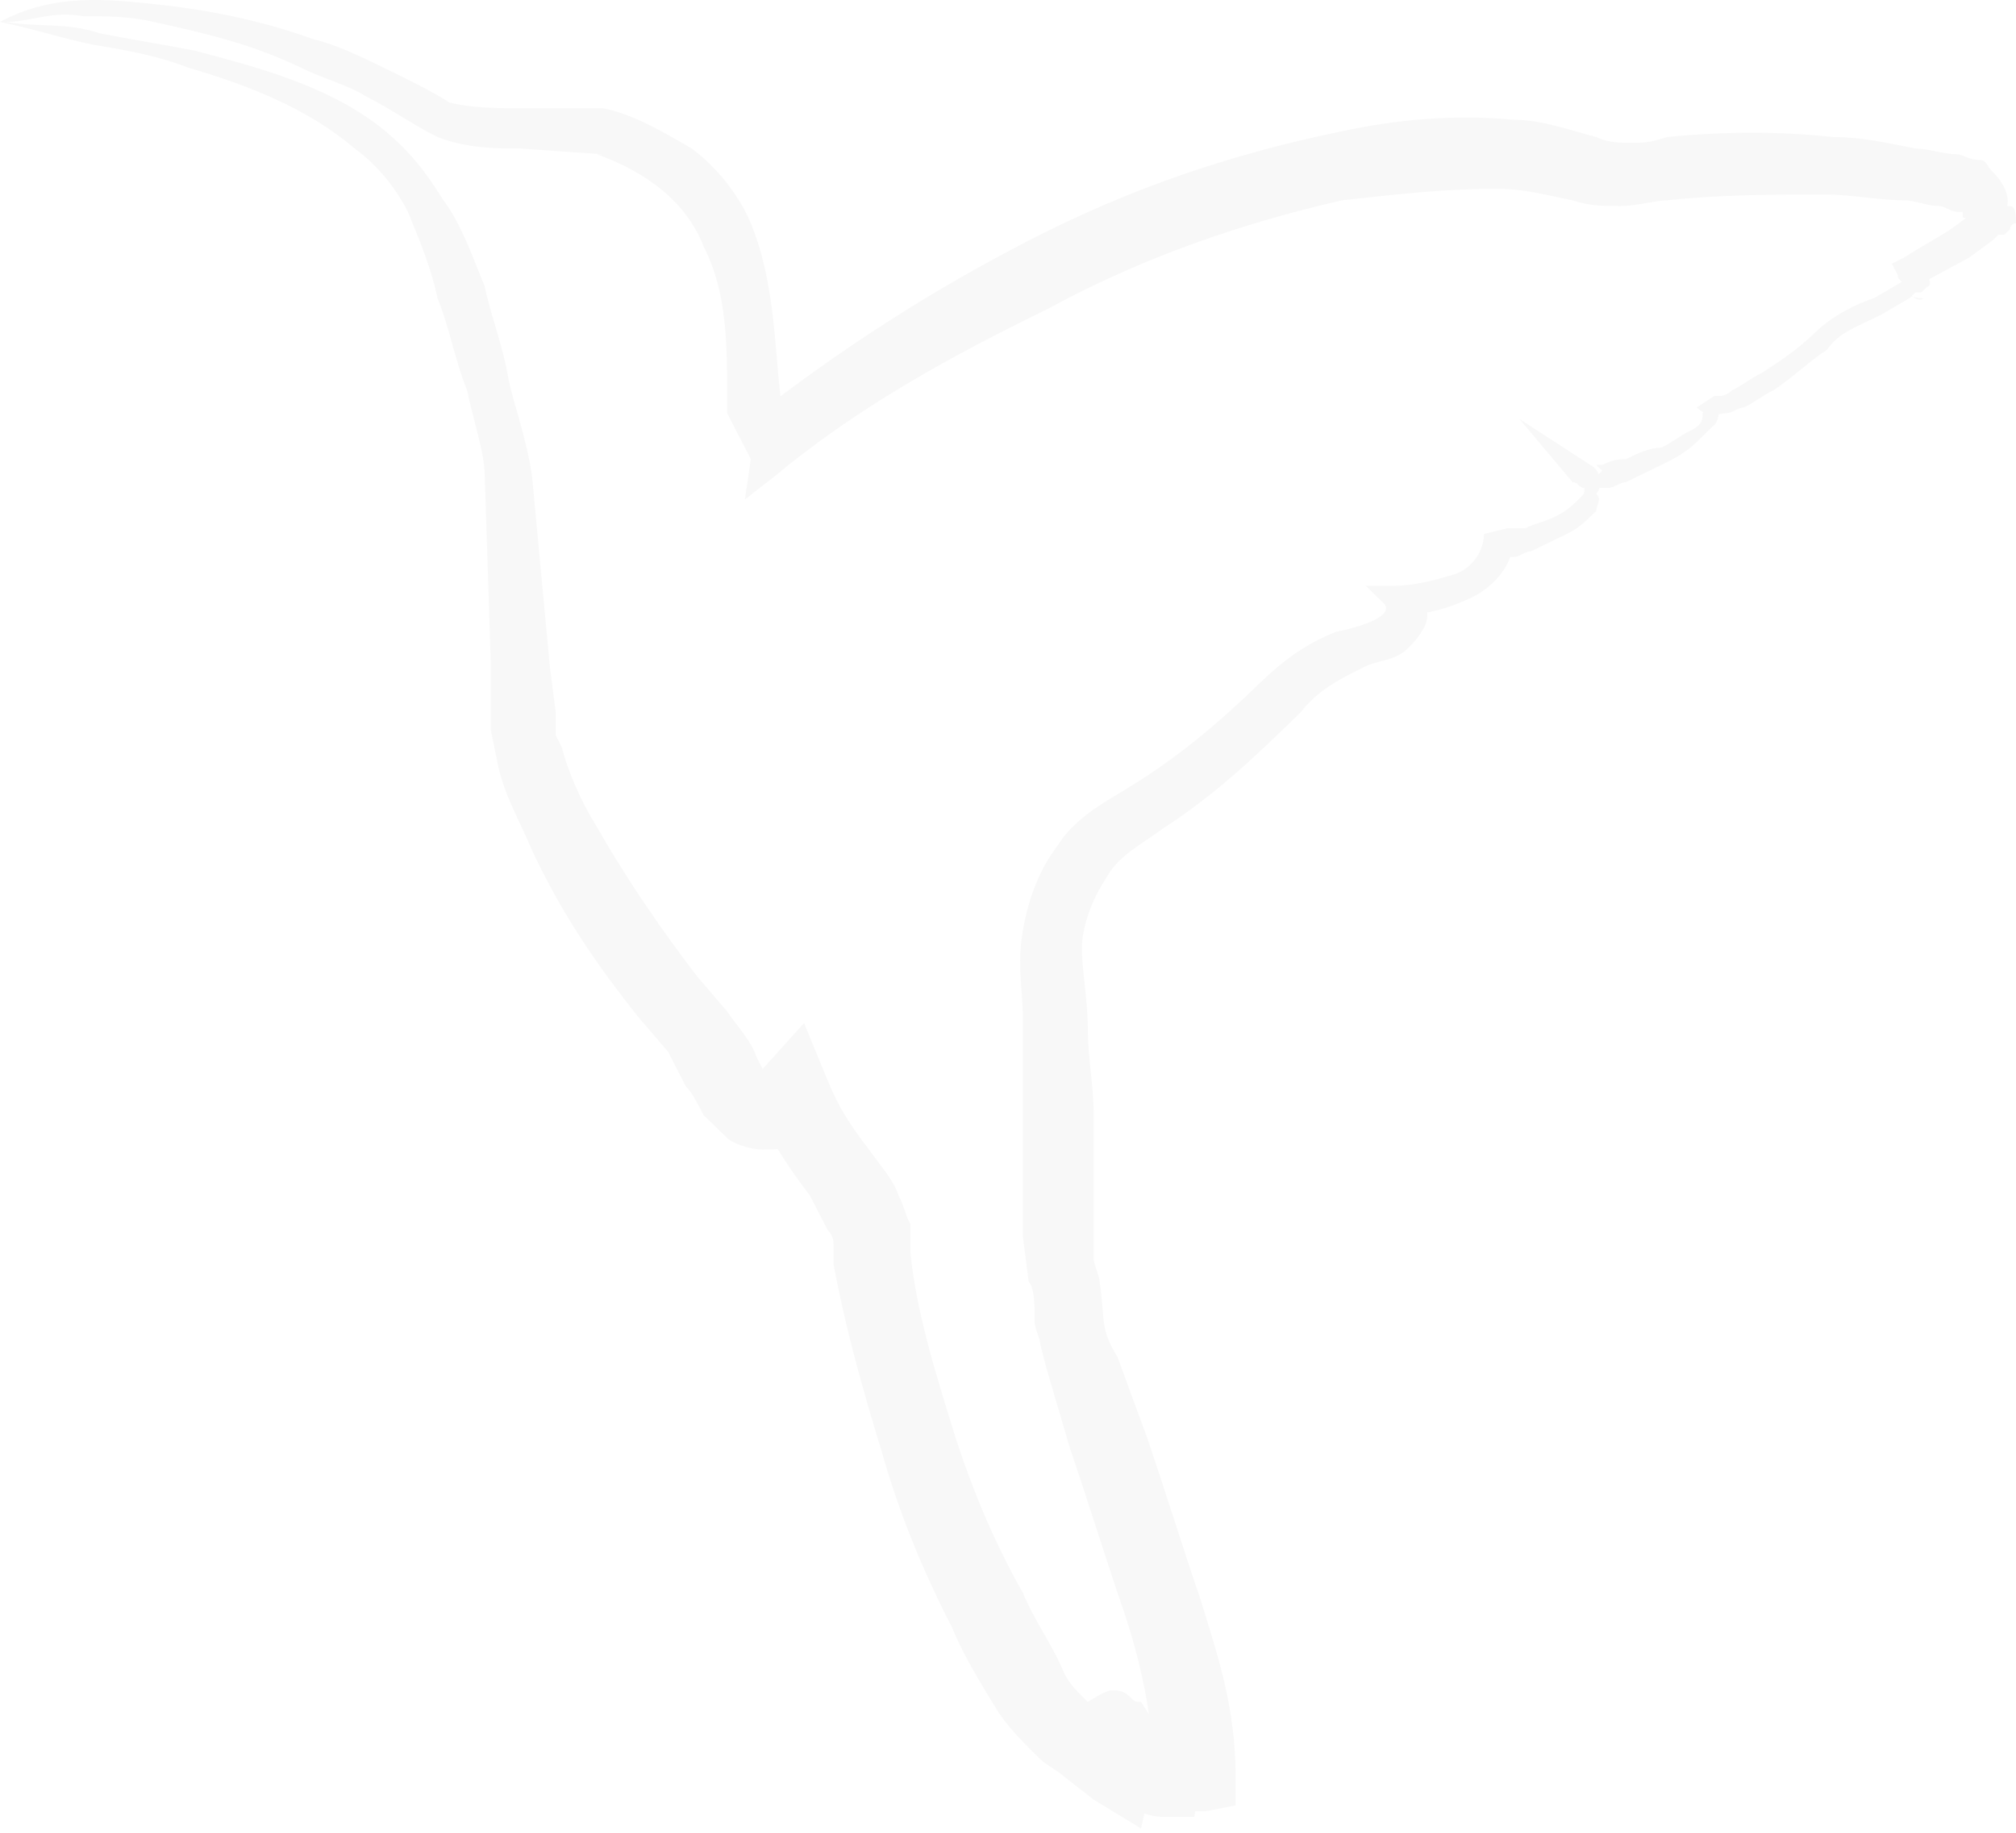 <svg width="264" height="240" viewBox="0 0 264 240" fill="none" xmlns="http://www.w3.org/2000/svg">
<path d="M0 2.875C6.968 -0.892 13.935 -0.138 20.903 0.615C27.871 1.368 34.839 2.875 41.032 5.135C44.129 5.889 47.226 7.395 50.323 8.902C53.419 10.409 56.516 11.916 58.839 13.422C61.935 14.176 65.032 14.176 68.903 14.176H78.968C82.839 14.929 86.71 17.189 90.581 19.449C93.677 21.709 96.774 25.476 98.323 29.243C101.419 36.777 101.419 45.064 102.194 51.844L101.419 50.337L104.516 56.364L98.323 54.857C109.935 45.817 121.548 38.283 134.71 31.503C147.871 24.723 161.032 20.203 175.742 17.189C182.71 15.682 190.452 14.929 198.194 15.682C202.065 15.682 205.935 17.189 209.032 17.942C210.581 18.696 212.129 18.696 213.677 18.696C215.226 18.696 216 18.696 218.323 17.942C226.065 17.189 233.032 17.189 240 17.942C243.871 17.942 246.968 18.696 250.839 19.449C252.387 19.449 254.71 20.203 256.258 20.203C257.032 20.203 257.806 20.956 259.355 20.956C260.129 20.956 260.129 21.709 260.903 22.463C263.226 24.723 263.226 26.983 262.452 27.736V26.983C262.452 26.983 262.452 26.983 263.226 26.983C264 26.983 264 28.49 264 29.243C263.226 29.243 263.226 29.996 263.226 29.996L262.452 30.75H261.677L260.903 31.503L257.806 33.763L250.839 37.53L251.613 35.27C251.613 36.023 252.387 36.023 250.839 35.27C250.839 35.27 251.613 34.517 252.387 36.023C253.161 37.53 252.387 37.53 252.387 37.53L251.613 38.283H250.839L250.065 39.037L246.194 41.297C243.097 42.804 240.774 43.557 239.226 45.817C236.903 47.324 234.581 49.584 232.258 51.091C230.71 51.844 229.935 52.597 228.387 53.351C227.613 53.351 226.839 54.104 226.065 54.104C225.29 54.104 223.742 54.857 222.194 53.351L224.516 51.844C225.29 52.597 225.29 54.857 224.516 55.611C223.742 56.364 222.968 57.117 222.194 57.871C220.645 59.378 219.097 60.131 217.548 60.884C216 61.638 214.452 62.391 212.903 63.144C212.129 63.144 211.355 63.898 210.581 63.898C209.806 63.898 209.806 63.898 209.032 63.898H208.258C208.258 63.898 208.258 63.898 207.484 63.898C206.71 63.898 206.71 63.144 205.935 63.144L198.968 54.857L208.258 60.884C209.806 61.638 209.806 63.898 209.032 64.651C209.806 65.404 209.032 66.158 209.032 66.911C207.484 68.418 206.71 69.171 205.161 69.925C203.613 70.678 202.065 71.431 200.516 72.185C199.742 72.185 198.968 72.938 198.194 72.938C197.419 72.938 195.871 72.938 195.097 71.431L198.194 70.678C198.194 73.692 195.871 76.705 192.774 78.212C189.677 79.718 186.581 80.472 184.258 80.472L185.806 77.458C186.581 78.212 187.355 80.472 186.581 81.978C185.806 83.485 185.032 84.239 184.258 84.992C182.71 86.499 180.387 86.499 178.839 87.252C175.742 88.759 172.645 90.266 170.323 93.279C164.903 98.553 159.484 103.826 152.516 108.346C149.419 110.606 146.323 112.113 144.774 115.127C143.226 117.387 141.677 121.154 141.677 124.167C141.677 127.18 142.452 130.947 142.452 134.714C142.452 138.481 143.226 142.248 143.226 146.015V157.315C143.226 158.822 143.226 161.082 143.226 162.589V164.849C143.226 165.602 144 167.109 144 167.862C144.774 173.136 144 173.889 146.323 177.656L150.194 188.203C152.516 194.983 154.839 202.517 157.161 209.297C159.484 216.831 161.806 223.611 161.806 232.652V236.418L157.935 237.172C156.387 237.172 155.613 237.172 154.065 237.172C152.516 237.172 150.968 235.665 149.419 234.158C149.419 233.405 147.871 231.898 150.194 234.912C150.968 235.665 151.742 235.665 152.516 235.665C153.29 235.665 154.839 235.665 155.613 234.912C156.387 234.158 157.161 233.405 157.161 233.405C157.161 232.652 157.161 232.652 157.161 232.652V233.405L156.387 237.925H152.516C149.419 237.925 147.871 236.418 146.323 234.912C144.774 233.405 144 231.898 144 230.391C144 230.391 143.226 229.638 144.774 231.145C144.774 231.145 144.774 231.145 145.548 231.898C146.323 231.898 147.097 232.652 147.871 232.652C149.419 232.652 150.968 231.898 150.968 231.898C151.742 231.145 151.742 231.145 151.742 231.145C151.742 231.145 151.742 231.898 150.968 232.652L149.419 239.432L143.226 235.665L139.355 232.652C138.581 231.898 137.032 231.145 136.258 230.391C134.71 228.885 132.387 226.625 130.839 224.365C128.516 220.598 126.194 216.831 124.645 213.064C120.774 205.53 117.677 197.997 115.355 189.71C113.032 182.176 110.71 173.889 109.161 165.602V164.095V163.342C109.161 162.589 109.161 161.835 108.387 161.082C107.613 159.575 106.839 158.068 106.065 156.562C103.742 153.548 100.645 149.028 99.097 145.261L107.613 146.768C106.065 148.275 105.29 149.028 103.742 149.781C102.968 150.535 101.419 150.535 99.871 150.535C98.323 150.535 96 149.781 95.226 149.028C93.677 147.521 93.677 147.521 92.129 146.015C91.355 144.508 90.581 143.001 89.806 142.248C89.032 140.741 88.258 139.234 87.484 137.728L83.613 133.207C78.194 126.427 73.548 119.647 69.677 111.36C68.129 107.593 65.806 103.826 65.032 99.306L64.258 95.539V92.526V86.499L63.484 62.391C63.484 59.378 61.935 54.857 61.161 51.091C59.613 47.324 58.839 42.804 57.29 39.037C56.516 35.27 54.968 31.503 53.419 27.736C51.871 24.723 49.548 21.709 46.452 19.449C40.258 14.176 32.516 11.162 24.774 8.902C20.903 7.395 17.032 6.642 12.387 5.889C8.516 5.135 3.871 3.629 0 2.875ZM0.774 2.875C5.419 3.629 8.516 2.875 13.161 4.382C17.032 5.135 21.677 5.889 25.548 6.642C34.065 8.902 42.581 11.162 49.548 16.436C53.419 19.449 55.742 22.463 58.065 26.23C60.387 29.243 61.935 33.763 63.484 37.53C64.258 41.297 65.806 45.064 66.581 49.584C67.355 53.351 68.903 57.117 69.677 62.391C70.452 70.678 71.226 78.965 72 87.252L72.774 93.279V96.293L73.548 97.799C74.323 100.813 75.871 104.579 78.194 108.346C82.064 115.127 86.71 121.907 91.355 127.934L95.226 132.454C96.774 134.714 98.323 136.221 99.097 138.481C99.871 139.988 99.871 139.988 99.871 139.988L101.419 141.494L99.871 140.741C99.097 140.741 99.097 140.741 99.097 140.741L99.871 139.988L105.29 133.961L108.387 141.494C109.935 145.261 111.484 147.521 113.806 150.535C115.355 152.795 116.903 154.302 117.677 156.562C118.452 158.068 118.452 158.822 119.226 160.329C119.226 161.082 119.226 161.835 119.226 162.589V164.095C120 171.629 122.323 179.163 124.645 186.696C126.968 194.23 130.065 201.764 133.935 208.544C135.484 212.311 137.806 215.324 139.355 219.091C140.129 220.598 140.903 221.351 142.452 222.858C143.226 223.611 144 223.611 144.774 224.365L145.548 225.118L147.097 226.625L139.355 228.885C139.355 227.378 140.129 226.625 140.903 225.118C140.903 225.118 140.903 224.365 141.677 224.365C141.677 224.365 142.452 223.611 142.452 222.858C142.452 222.858 144.774 221.351 145.548 221.351C146.323 221.351 147.097 221.351 147.871 222.104C148.645 222.858 148.645 222.858 149.419 222.858C150.968 225.118 150.968 225.871 150.968 225.871C150.968 226.625 150.968 226.625 150.968 226.625C150.968 226.625 150.968 226.625 150.194 226.625L145.548 230.391C145.548 229.638 145.548 228.885 146.323 228.131C146.323 228.131 146.323 227.378 147.097 226.625C147.097 226.625 147.871 225.871 148.645 225.118C149.419 224.365 150.968 224.365 152.516 224.365C153.29 224.365 154.065 225.118 154.839 225.871C155.613 226.625 155.613 226.625 156.387 227.378V228.131C156.387 228.131 156.387 228.885 156.387 228.131C155.613 227.378 154.839 226.625 154.839 226.625L150.968 231.145C150.968 225.118 149.419 217.584 147.097 210.804C144.774 204.024 142.452 196.49 140.129 189.71L137.032 179.163L136.258 176.149C136.258 175.396 135.484 173.889 135.484 173.136C135.484 170.876 135.484 168.616 134.71 167.862L133.935 161.835C133.935 159.575 133.935 158.068 133.935 155.808V144.508V133.207C133.935 129.441 133.161 126.427 133.935 121.907C134.71 117.387 136.258 113.62 138.581 110.606C140.903 106.84 145.548 104.579 147.871 103.073C154.065 99.306 159.484 94.786 164.903 89.512C168 86.499 171.097 84.239 174.968 82.732C178.839 81.978 182.71 80.472 181.161 78.965L178.839 76.705H182.71C185.032 76.705 188.129 75.952 190.452 75.198C192.774 74.445 194.323 72.185 194.323 69.925L197.419 69.171C197.419 69.171 198.194 69.171 199.742 69.171C201.29 68.418 202.065 68.418 203.613 67.665C205.161 66.911 205.936 66.158 206.71 65.404C207.484 64.651 207.484 64.651 207.484 63.898C207.484 63.144 207.484 63.898 207.484 63.898L209.806 61.638L209.032 60.884H209.806C211.355 60.131 212.129 60.131 212.903 60.131C214.452 59.378 216 58.624 217.548 58.624C219.097 57.871 219.871 57.117 221.419 56.364C222.968 55.611 222.968 54.857 222.968 54.104L224.516 51.844C223.742 51.844 224.516 51.844 225.29 51.844C226.065 51.844 226.839 51.091 226.839 51.091C228.387 50.337 229.161 49.584 230.71 48.831C233.032 47.324 235.355 45.817 237.677 43.557C240 41.297 243.097 39.79 245.419 39.037L249.29 36.777L250.065 36.023H250.839C250.839 36.023 250.065 36.023 250.065 36.777C250.065 36.777 249.29 36.777 250.065 38.283C250.839 39.79 252.387 39.037 251.613 39.037C250.065 39.037 249.29 38.283 249.29 37.53C249.29 36.777 248.516 36.777 248.516 36.023L247.742 34.517L249.29 33.763C251.613 32.257 253.161 31.503 255.484 29.996L258.581 27.736L259.355 26.983C259.355 26.983 259.355 26.983 258.581 27.736C258.581 28.49 258.581 29.243 259.355 29.996C260.129 29.996 260.129 29.996 259.355 29.996C259.355 29.996 259.355 29.996 258.581 29.996L257.806 29.243C257.806 28.49 257.032 28.49 257.032 28.49C257.032 27.736 257.032 27.736 257.032 26.983V26.23V27.736C257.032 27.736 257.032 27.736 256.258 27.736C255.484 27.736 254.71 26.983 253.935 26.983C252.387 26.983 250.839 26.23 249.29 26.23C246.194 26.23 242.323 25.476 239.226 25.476C232.258 25.476 225.29 25.476 218.323 26.23C216.774 26.23 214.452 26.983 212.129 26.983C209.806 26.983 208.258 26.983 205.935 26.23C202.065 25.476 199.742 24.723 195.871 24.723C188.903 24.723 182.71 25.476 175.742 26.23C162.581 29.243 149.419 33.763 137.032 40.544C124.645 46.57 112.258 53.351 101.419 62.391L97.548 65.404L98.323 60.131L95.226 54.104V53.351V52.597C95.226 45.064 95.226 38.283 92.129 32.257C89.806 26.23 84.387 22.463 78.194 20.203H78.968L68.129 19.449C65.032 19.449 61.161 19.449 57.29 17.942C54.194 16.436 51.097 14.176 48 12.669C45.677 11.162 42.581 10.409 39.484 8.902C33.29 5.889 27.097 4.382 20.129 2.875C17.032 2.122 13.935 2.122 10.839 2.122C6.968 1.368 3.871 2.875 0.774 2.875Z" fill="black" fill-opacity="0.03"/>
</svg>
